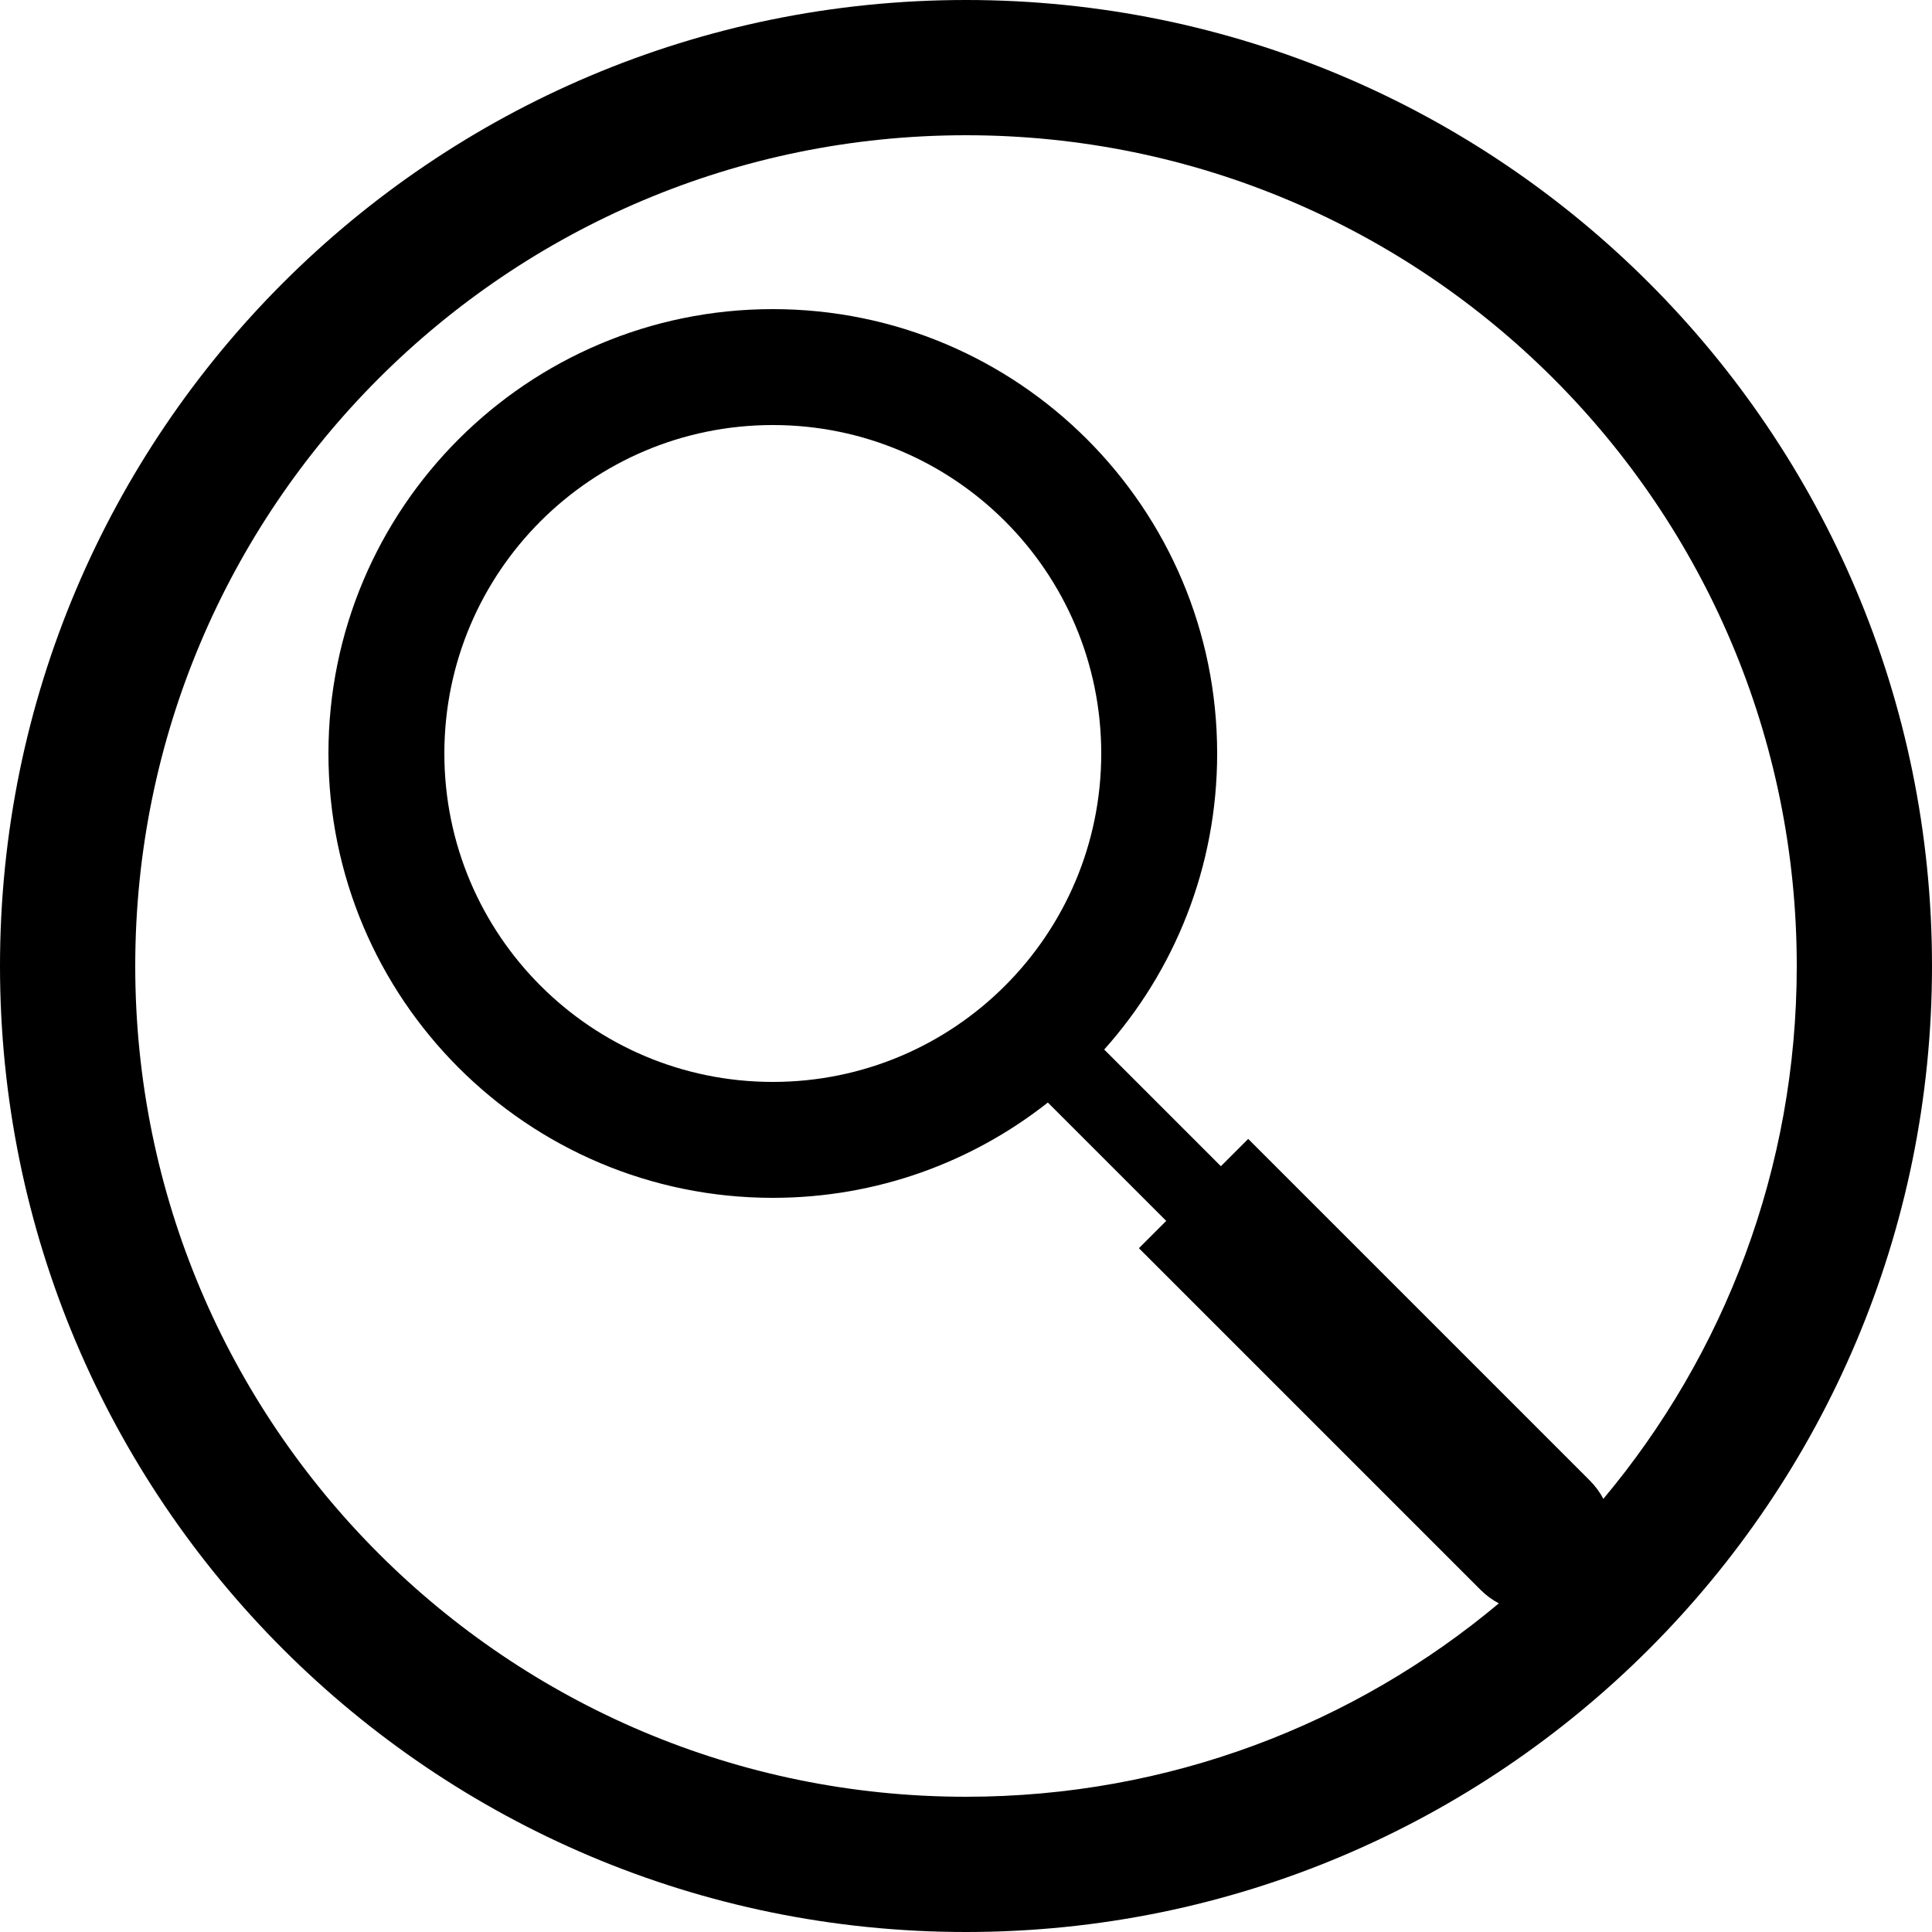 <svg aria-label="search" class="a4e icon" width="30" height="30" viewBox="0 0 30 30" fill="none" xmlns="http://www.w3.org/2000/svg">
<!-- DO NOT REMOVE | copyright 2023 by apps4everyone.tech under MIT license -->
<g fill="currentColor">
<path fill-rule="evenodd" clip-rule="evenodd" d="M30 15C30 23.284 23.284 30 15 30C6.716 30 0 23.284 0 15C0 6.716 6.716 0 15 0C23.284 0 30 6.716 30 15ZM23.274 24.897C21.035 26.772 18.149 27.9 15 27.9C7.876 27.9 2.1 22.125 2.1 15C2.1 7.876 7.876 2.1 15 2.1C22.125 2.1 27.9 7.876 27.9 15C27.9 18.149 26.772 21.035 24.897 23.274C24.843 23.172 24.772 23.075 24.685 22.988L19.382 17.685L18.958 18.109L17.146 16.297C18.237 15.077 18.9 13.466 18.9 11.7C18.9 7.889 15.811 4.8 12 4.8C8.189 4.8 5.1 7.889 5.1 11.7C5.1 15.511 8.189 18.6 12 18.6C13.613 18.6 15.096 18.047 16.271 17.12L18.109 18.958L17.685 19.382L22.988 24.685C23.075 24.772 23.171 24.843 23.274 24.897ZM17.1 11.7C17.1 14.517 14.817 16.8 12 16.8C9.183 16.8 6.9 14.517 6.9 11.7C6.9 8.883 9.183 6.6 12 6.6C14.817 6.6 17.1 8.883 17.1 11.7Z" />
</g>
</svg>
